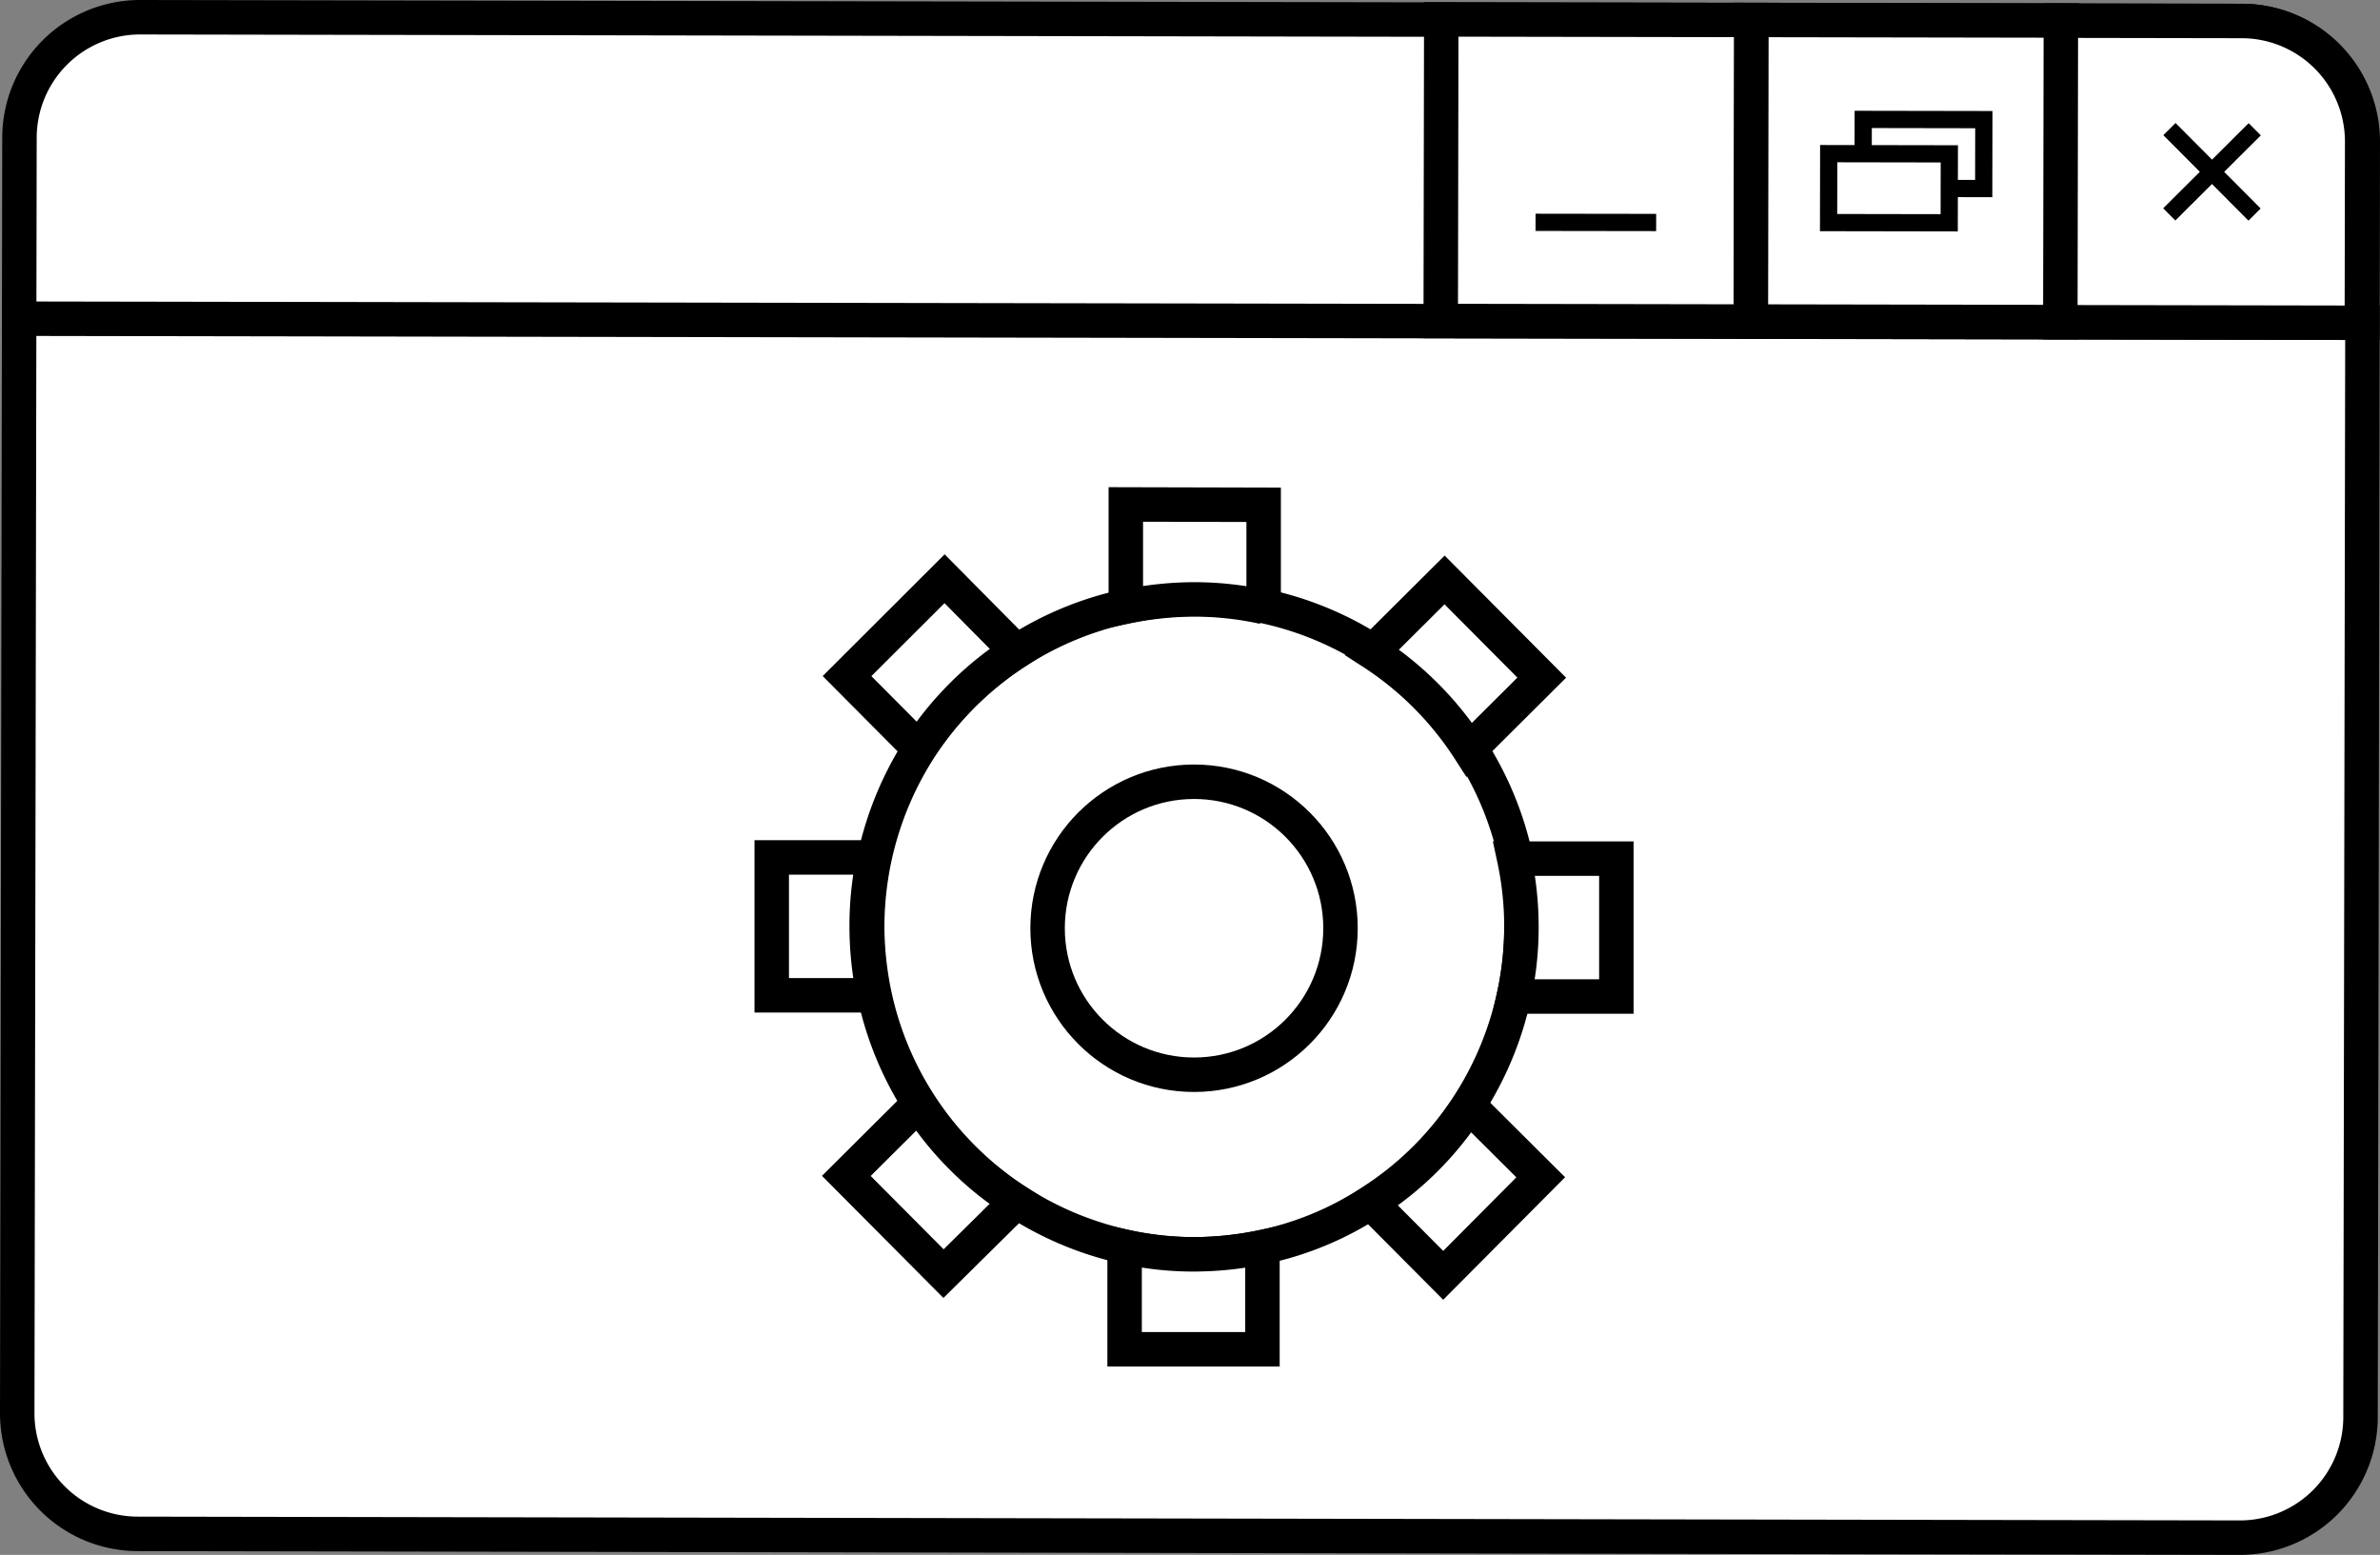 <svg xmlns="http://www.w3.org/2000/svg" viewBox="0 0 138.13 90.22"><rect x="0" y="0" width="138.13" height="90.22" fill="#808080" stroke="none"/><defs><style>.cls-1,.cls-2,.cls-3{fill:#fff;}.cls-2,.cls-3{stroke:#000;stroke-miterlimit:10;}.cls-2{stroke-width:2px;}</style></defs><title>Recurso 4</title><g id="Capa_2" data-name="Capa 2"><g id="Capa_1-2" data-name="Capa 1"><path class="cls-1" d="M8,89a7,7,0,0,1-7-7L1.13,8a7,7,0,0,1,7-7l122,.22a7,7,0,0,1,7,7l-.13,74a7,7,0,0,1-7,7Z"/><path d="M8.13,0V2l122,.22a6,6,0,0,1,6,6l-.13,74a6,6,0,0,1-6,6L8,88a6,6,0,0,1-6-6L2.13,8a6,6,0,0,1,6-6V0m0,0a8,8,0,0,0-8,8L0,82a8,8,0,0,0,8,8l122,.22h0a8,8,0,0,0,8-8l.13-74a8,8,0,0,0-8-8L8.15,0Z"/><line class="cls-2" x1="0.11" y1="18.49" x2="138.11" y2="18.73"/><rect class="cls-2" x="83.63" y="1.15" width="18" height="17.5" transform="translate(0.02 -0.17) rotate(0.1)"/><rect class="cls-2" x="101.63" y="1.18" width="18" height="17.5" transform="translate(0.02 -0.2) rotate(0.1)"/><path class="cls-2" d="M119.63,1.22h10.46a7,7,0,0,1,7,7V18.72a0,0,0,0,1,0,0h-17.5a0,0,0,0,1,0,0V1.22a0,0,0,0,1,0,0Z" transform="translate(0.02 -0.23) rotate(0.1)"/><rect class="cls-3" x="108.13" y="6.94" width="7" height="4" transform="translate(0.02 -0.2) rotate(0.1)"/><rect class="cls-3" x="106.13" y="8.93" width="7" height="4" transform="translate(0.02 -0.2) rotate(0.1)"/><line class="cls-3" x1="89.12" y1="12.9" x2="96.12" y2="12.91"/><line class="cls-3" x1="125.91" y1="7.49" x2="130.85" y2="12.45"/><line class="cls-3" x1="130.86" y1="7.5" x2="125.9" y2="12.44"/><path class="cls-2" d="M88.3,53.81a19.14,19.14,0,0,1-3.06,10.3,18.71,18.71,0,0,1-5.67,5.64,18.36,18.36,0,0,1-6.3,2.61,19.52,19.52,0,0,1-4,.42A19.05,19.05,0,0,1,59,69.71a19,19,0,0,1-8.25-12,19.52,19.52,0,0,1-.42-4,19.19,19.19,0,0,1,3.06-10.31h0a19,19,0,0,1,12-8.23,19.62,19.62,0,0,1,4-.42,19,19,0,0,1,19,19Z"/><circle class="cls-2" cx="69.3" cy="53.86" r="8.5"/><path class="cls-2" d="M73.27,72.36v5.93l-8,0V72.34a18.23,18.23,0,0,0,4,.44A19.52,19.52,0,0,0,73.27,72.36Z"/><path class="cls-2" d="M73.34,29.29v5.93a18.76,18.76,0,0,0-4-.44,19.62,19.62,0,0,0-4,.42V29.27Z"/><path class="cls-2" d="M50.3,53.75a19.52,19.52,0,0,0,.42,4H44.79l0-8h5.93A18.86,18.86,0,0,0,50.3,53.75Z"/><path class="cls-2" d="M93.81,49.82l0,8H87.86a18.23,18.23,0,0,0,.44-4,18.85,18.85,0,0,0-.42-4Z"/><path class="cls-2" d="M59,69.71,54.76,73.9l-5.64-5.67,4.2-4.18A18.71,18.71,0,0,0,59,69.71Z"/><path class="cls-2" d="M89.48,39.32l-4.2,4.18a18.94,18.94,0,0,0-5.65-5.66l4.21-4.19Z"/><path class="cls-2" d="M89.42,68.31,83.76,74l-4.19-4.21a18.71,18.71,0,0,0,5.67-5.64Z"/><path class="cls-2" d="M59,37.8a18.87,18.87,0,0,0-5.66,5.63h0l-4.18-4.2,5.66-5.65Z"/></g></g></svg>